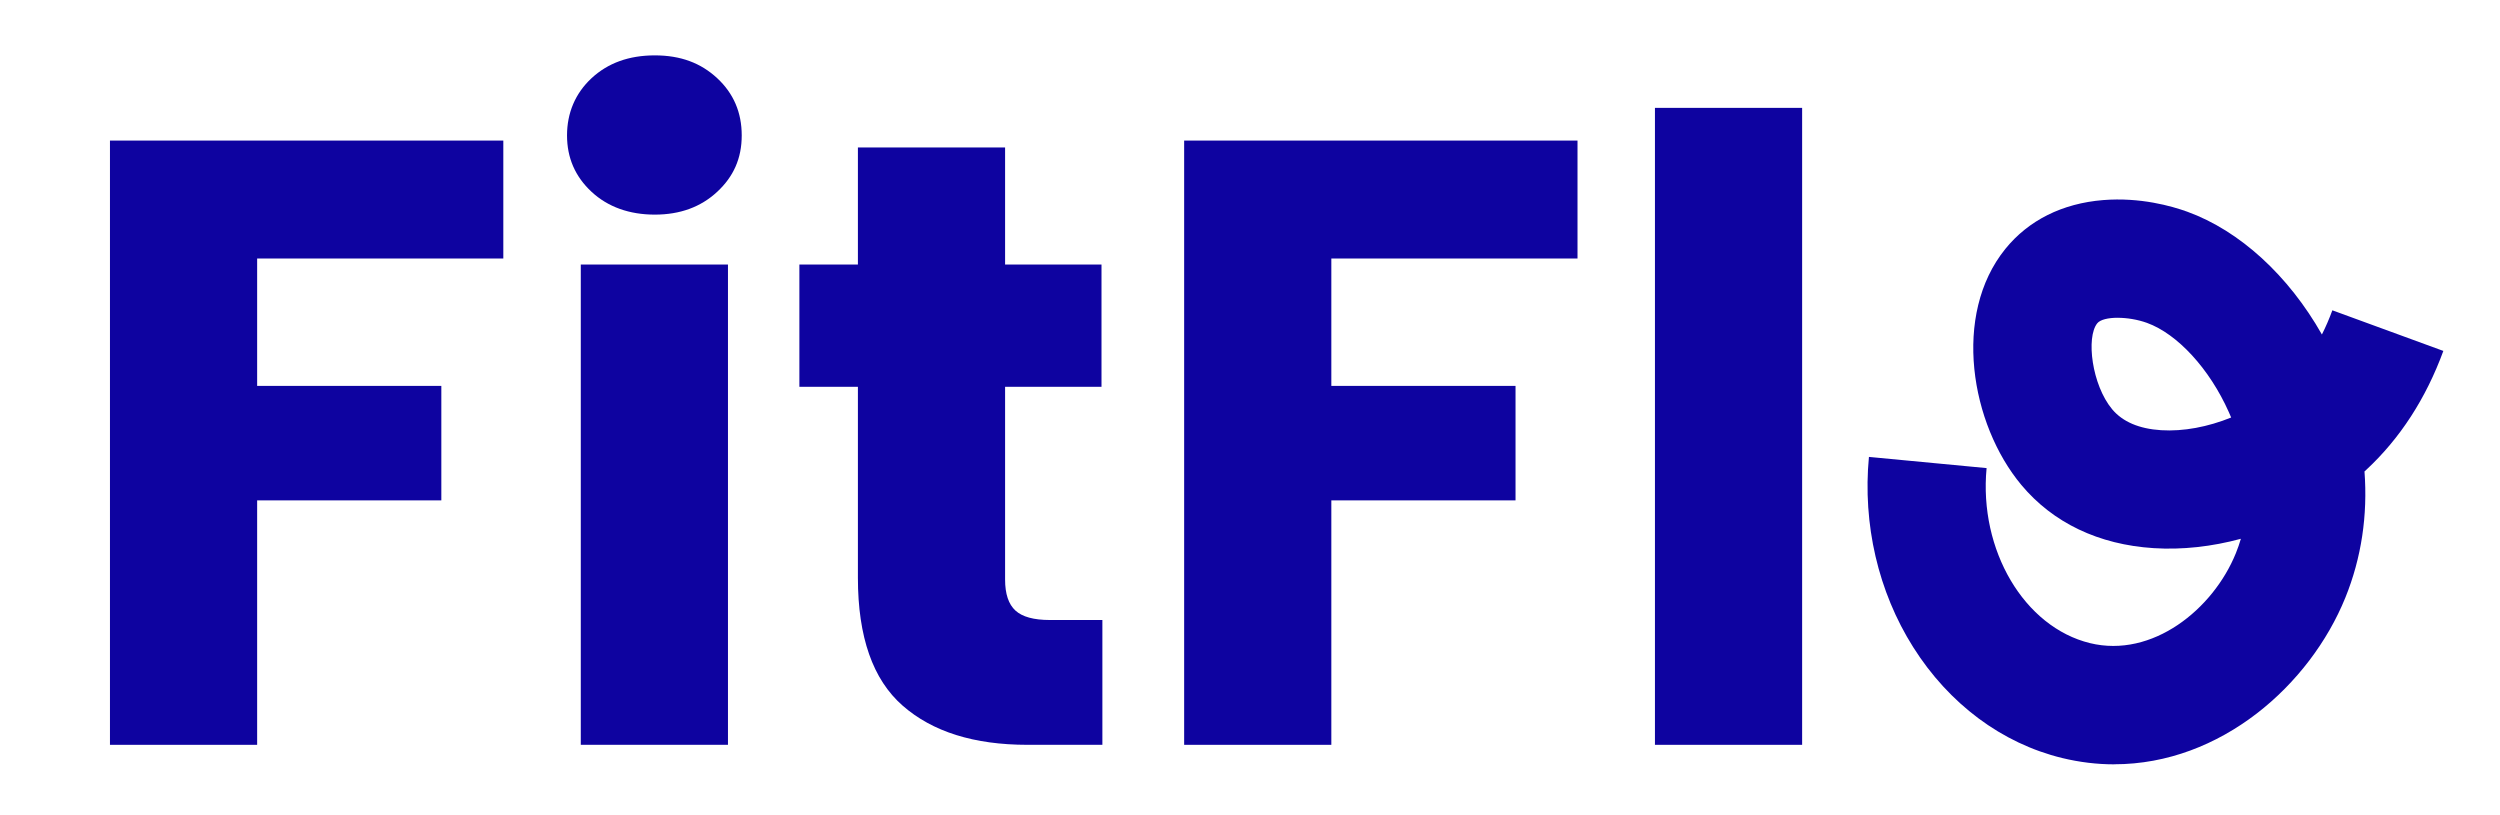 <?xml version="1.0" encoding="UTF-8"?>
<svg id="Layer_1" data-name="Layer 1" xmlns="http://www.w3.org/2000/svg" viewBox="0 0 824.83 268.85">
  <defs>
    <style>
      .cls-1 {
        fill: #0e03a0;
      }
    </style>
  </defs>
  <g>
    <path class="cls-1" d="M166.06,46.38v38.91h-81.22v42.03h60.77v37.77h-60.77v80.65h-48.56V46.38h129.78Z"/>
    <path class="cls-1" d="M195.17,63.28c-5.4-5.01-8.09-11.22-8.09-18.6s2.7-13.87,8.09-18.88c5.4-5.01,12.35-7.53,20.87-7.53s15.19,2.51,20.59,7.53c5.4,5.02,8.09,11.31,8.09,18.88s-2.7,13.59-8.09,18.6c-5.4,5.02-12.26,7.53-20.59,7.53s-15.48-2.51-20.87-7.53ZM240.18,87.28v158.46h-48.56V87.28h48.56Z"/>
    <path class="cls-1" d="M363.71,204.56v41.18h-24.71c-17.61,0-31.34-4.3-41.18-12.92-9.85-8.61-14.77-22.67-14.77-42.17v-63.04h-19.31v-40.33h19.31v-38.62h48.56v38.62h31.81v40.33h-31.81v63.61c0,4.73,1.14,8.14,3.41,10.22,2.27,2.08,6.06,3.12,11.36,3.12h17.32Z"/>
    <path class="cls-1" d="M520.47,46.38v38.91h-81.22v42.03h60.77v37.77h-60.77v80.65h-48.56V46.38h129.78Z"/>
    <path class="cls-1" d="M594.58,35.59v210.15h-48.56V35.59h48.56Z"/>
  </g>
  <path class="cls-1" d="M697.57,252.18c-5.62,0-11.39-.67-17.26-2.1-19.84-4.85-37.28-17.84-49.11-36.6-11.51-18.25-16.69-40.53-14.58-62.73l38.82,3.69c-2.58,27.08,12.41,52.44,34.12,57.75,20.54,5.02,40.6-11.13,48.11-29.64.65-1.6,1.2-3.2,1.67-4.79-9.55,2.59-19.34,3.69-28.77,3.09-18.13-1.15-33.23-8.36-43.66-20.85-16.75-20.07-22.87-56.15-5.28-77.88,7.65-9.45,18.81-15.02,32.28-16.11,12.2-.98,22.6,1.98,27.72,3.83,17.34,6.28,33.43,21.08,44.44,40.52,1.27-2.51,2.42-5.17,3.45-7.98l36.62,13.4c-5.75,15.7-14.3,28.89-25.42,39.22-.2.18-.4.37-.6.55,1.09,14.39-1,28.55-6.32,41.65-11.68,28.79-41.08,54.96-76.25,54.96ZM698.71,104.84c-3.17,0-5.78.61-6.76,1.83-3.73,4.61-1.78,20.33,4.91,28.35,3.45,4.13,8.89,6.46,16.18,6.92,7.32.46,15.44-1.09,23.09-4.19-.26-.63-.52-1.22-.77-1.78-6.34-14.25-16.94-25.8-27-29.44-3.1-1.12-6.63-1.68-9.65-1.68Z"/>
</svg>